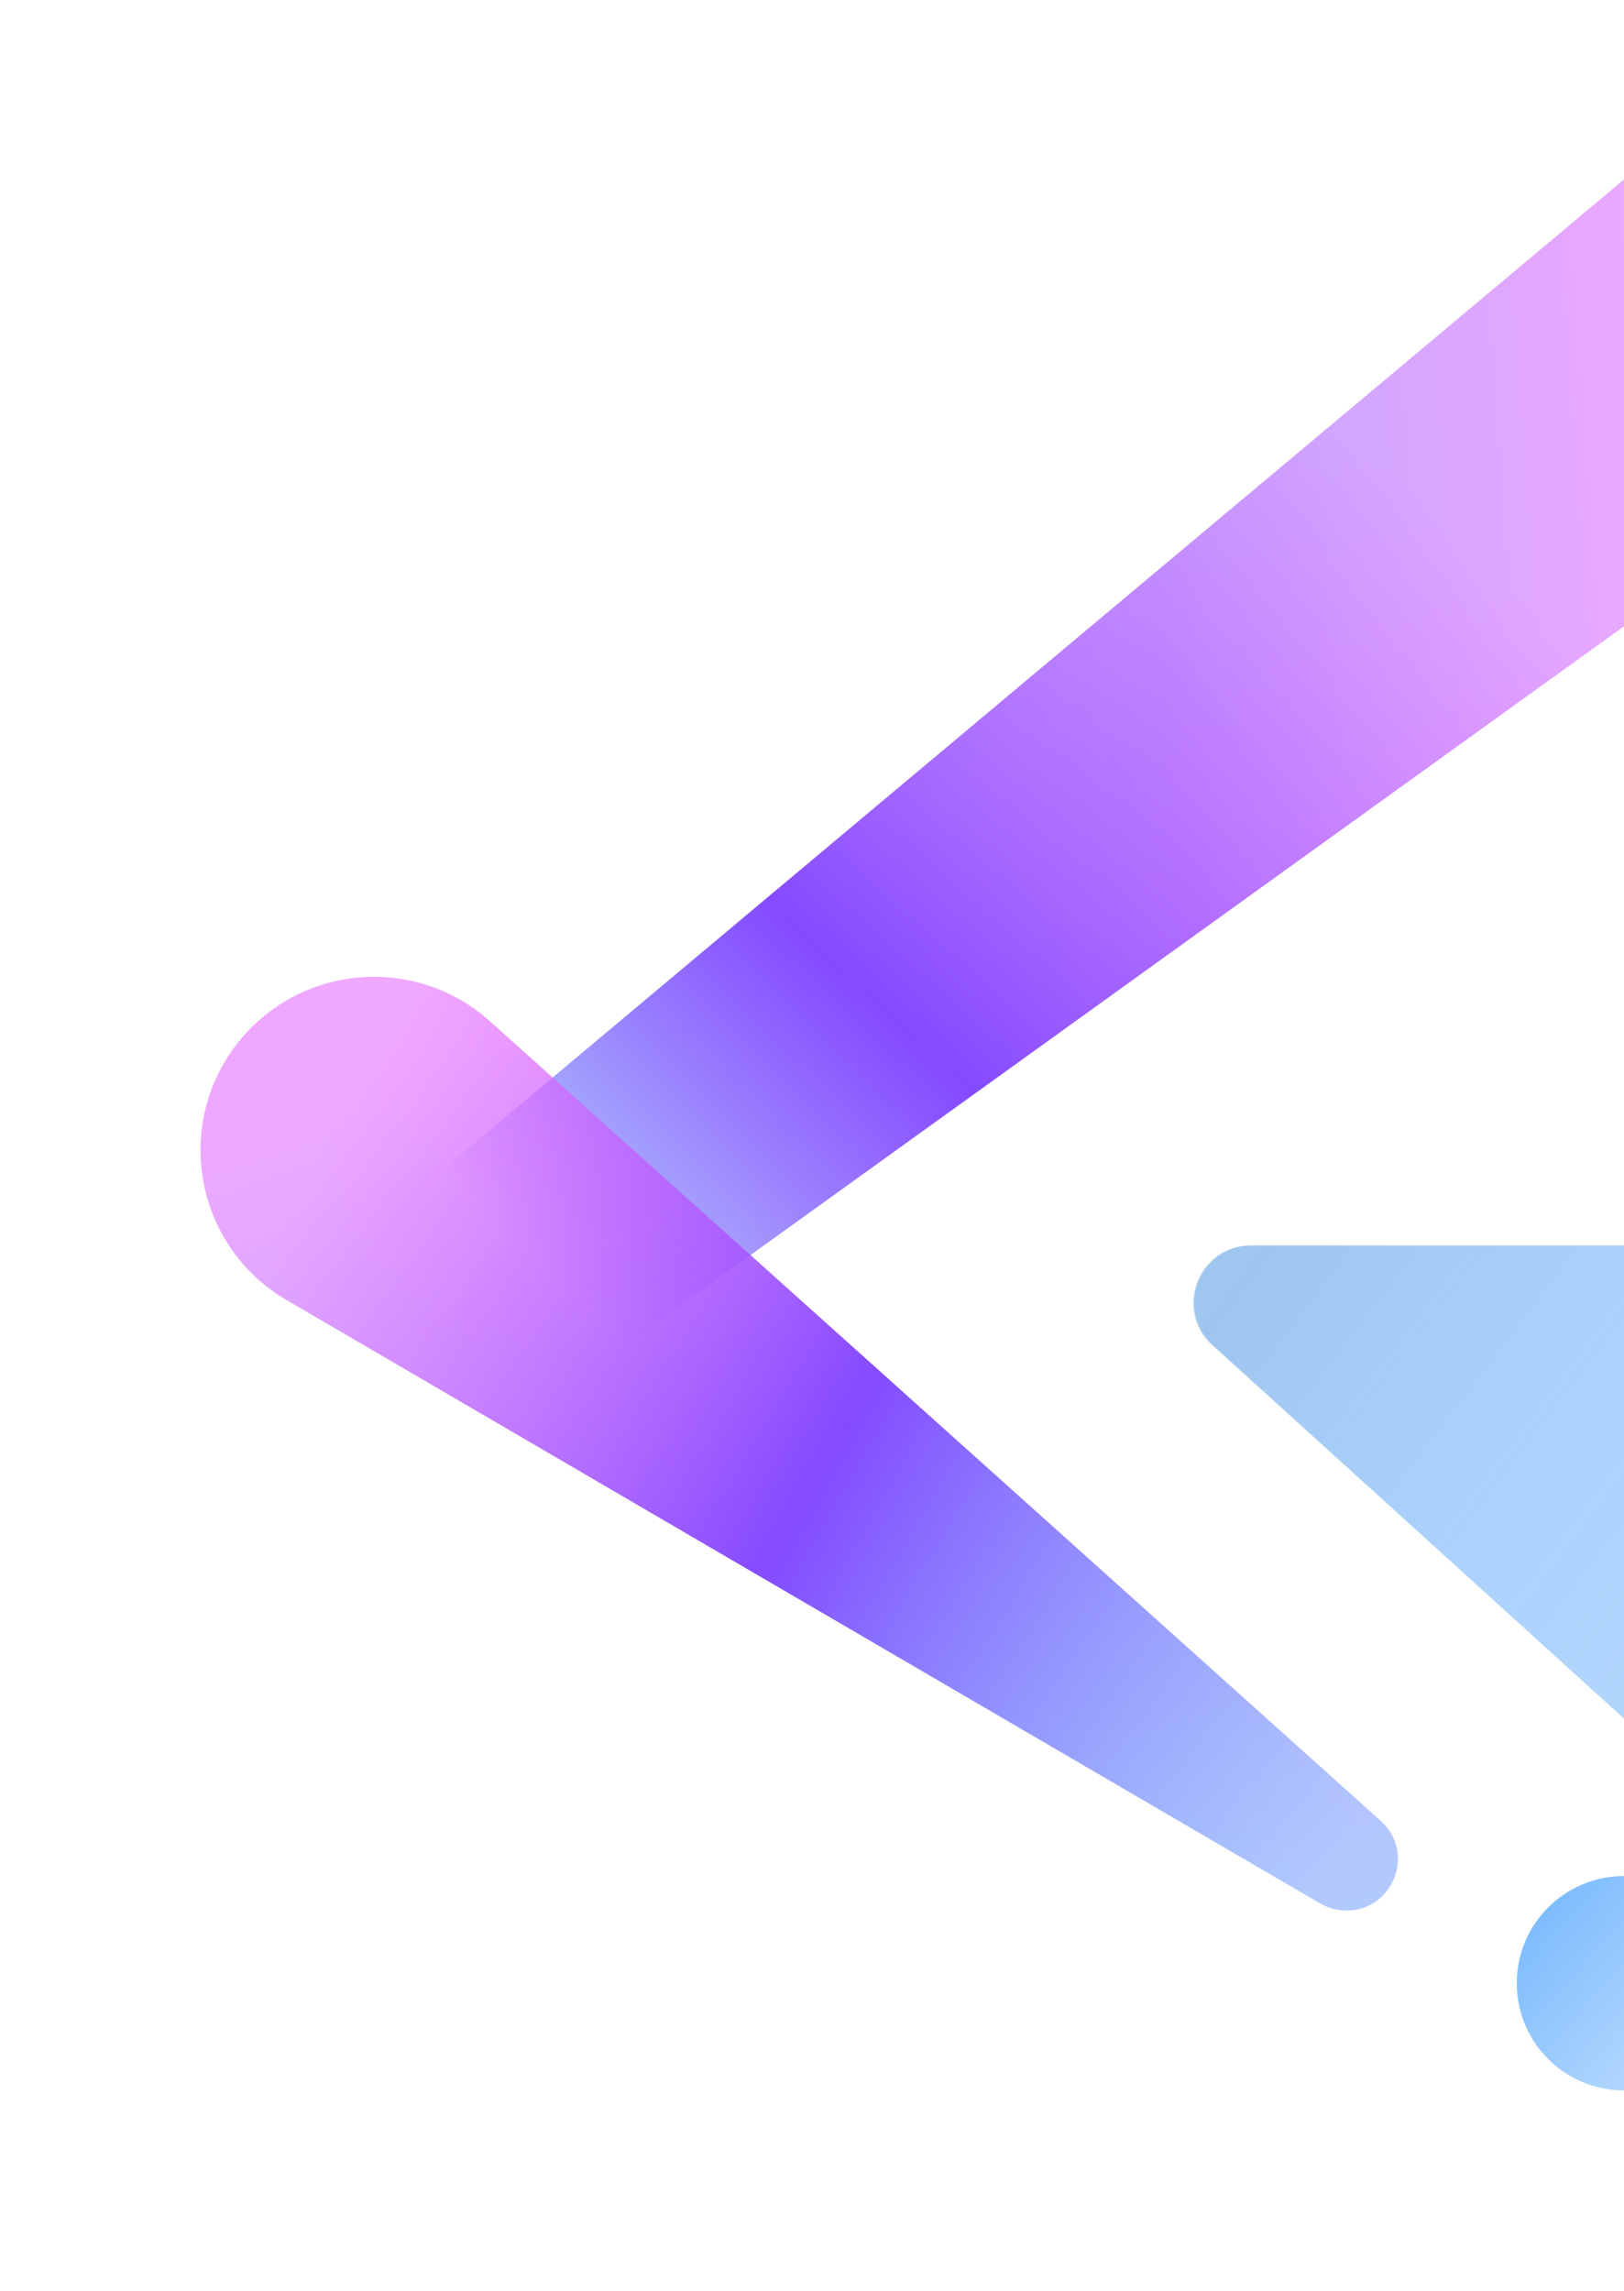<svg width="601" height="848" viewBox="0 0 601 848" fill="none" xmlns="http://www.w3.org/2000/svg">
<g opacity="0.5">
<g filter="url(#filter0_f_34_970)">
<path d="M640.205 203.577L224.712 502.653C194.057 524.719 151.297 502.812 151.297 465.041C151.297 451.335 157.364 438.332 167.867 429.527L613.453 55.982L640.205 203.577Z" fill="url(#paint0_linear_34_970)"/>
</g>
<g filter="url(#filter1_f_34_970)">
<path d="M181.272 377.933L510.958 673.88C523.958 685.549 515.703 707.102 498.234 707.102C494.859 707.102 491.545 706.205 488.631 704.504L106.035 481.123C71.02 460.679 63.499 413.293 90.464 383.012C114.104 356.464 154.819 354.187 181.272 377.933Z" fill="url(#paint1_linear_34_970)"/>
</g>
<g filter="url(#filter2_f_34_970)">
<path d="M463.12 460.945H614.376V648.206L448.855 497.868C434.496 484.826 443.722 460.945 463.12 460.945Z" fill="#63AEFD"/>
</g>
<g filter="url(#filter3_f_34_970)">
<circle cx="601" cy="733.996" r="39.666" fill="#63AEFD"/>
</g>
</g>
<path d="M640.205 203.577L224.712 502.653C194.057 524.719 151.297 502.812 151.297 465.041C151.297 451.335 157.364 438.332 167.867 429.527L613.453 55.982L640.205 203.577Z" fill="url(#paint2_linear_34_970)"/>
<path d="M181.272 377.933L510.958 673.88C523.958 685.549 515.703 707.102 498.234 707.102C494.859 707.102 491.545 706.205 488.631 704.504L106.035 481.123C71.02 460.679 63.499 413.293 90.464 383.012C114.104 356.464 154.819 354.187 181.272 377.933Z" fill="url(#paint3_linear_34_970)"/>
<path d="M462.75 460.945H614.376V648.206L448.502 497.884C434.12 484.85 443.341 460.945 462.75 460.945Z" fill="url(#paint4_linear_34_970)"/>
<circle cx="601" cy="733.996" r="39.666" fill="url(#paint5_linear_34_970)"/>
<defs>
<filter id="filter0_f_34_970" x="77.499" y="-17.816" width="636.503" height="603.079" filterUnits="userSpaceOnUse" color-interpolation-filters="sRGB">
<feFlood flood-opacity="0" result="BackgroundImageFix"/>
<feBlend mode="normal" in="SourceGraphic" in2="BackgroundImageFix" result="shape"/>
<feGaussianBlur stdDeviation="36.899" result="effect1_foregroundBlur_34_970"/>
</filter>
<filter id="filter1_f_34_970" x="0.409" y="287.714" width="590.709" height="493.186" filterUnits="userSpaceOnUse" color-interpolation-filters="sRGB">
<feFlood flood-opacity="0" result="BackgroundImageFix"/>
<feBlend mode="normal" in="SourceGraphic" in2="BackgroundImageFix" result="shape"/>
<feGaussianBlur stdDeviation="36.899" result="effect1_foregroundBlur_34_970"/>
</filter>
<filter id="filter2_f_34_970" x="368.063" y="387.148" width="320.11" height="334.856" filterUnits="userSpaceOnUse" color-interpolation-filters="sRGB">
<feFlood flood-opacity="0" result="BackgroundImageFix"/>
<feBlend mode="normal" in="SourceGraphic" in2="BackgroundImageFix" result="shape"/>
<feGaussianBlur stdDeviation="36.899" result="effect1_foregroundBlur_34_970"/>
</filter>
<filter id="filter3_f_34_970" x="487.536" y="620.532" width="226.927" height="226.927" filterUnits="userSpaceOnUse" color-interpolation-filters="sRGB">
<feFlood flood-opacity="0" result="BackgroundImageFix"/>
<feBlend mode="normal" in="SourceGraphic" in2="BackgroundImageFix" result="shape"/>
<feGaussianBlur stdDeviation="36.899" result="effect1_foregroundBlur_34_970"/>
</filter>
<linearGradient id="paint0_linear_34_970" x1="151.297" y1="304.072" x2="636.243" y2="269.981" gradientUnits="userSpaceOnUse">
<stop stop-color="#5FB5FC"/>
<stop offset="0.579" stop-color="#844AFF"/>
<stop offset="1" stop-color="#DF52FF"/>
</linearGradient>
<linearGradient id="paint1_linear_34_970" x1="397.561" y1="823.779" x2="239.119" y2="364.181" gradientUnits="userSpaceOnUse">
<stop stop-color="#5FB5FC"/>
<stop offset="0.579" stop-color="#844AFF"/>
<stop offset="1" stop-color="#DF52FF"/>
</linearGradient>
<linearGradient id="paint2_linear_34_970" x1="202.032" y1="469.709" x2="491.923" y2="153.843" gradientUnits="userSpaceOnUse">
<stop stop-color="#854AFB" stop-opacity="0"/>
<stop offset="0.363" stop-color="#844AFF"/>
<stop offset="1" stop-color="#DF52FF" stop-opacity="0"/>
</linearGradient>
<linearGradient id="paint3_linear_34_970" x1="491.688" y1="692.485" x2="95.948" y2="469.341" gradientUnits="userSpaceOnUse">
<stop stop-color="#5FB5FC" stop-opacity="0.03"/>
<stop offset="0.52" stop-color="#844AFF"/>
<stop offset="1" stop-color="#DF52FF" stop-opacity="0"/>
</linearGradient>
<linearGradient id="paint4_linear_34_970" x1="451.56" y1="481.701" x2="614.837" y2="605.312" gradientUnits="userSpaceOnUse">
<stop stop-color="#4473A5" stop-opacity="0.17"/>
<stop offset="1" stop-color="#63AEFD" stop-opacity="0"/>
</linearGradient>
<linearGradient id="paint5_linear_34_970" x1="523.513" y1="705.861" x2="601" y2="773.662" gradientUnits="userSpaceOnUse">
<stop stop-color="#63AEFD"/>
<stop offset="1" stop-color="#63AEFD" stop-opacity="0"/>
</linearGradient>
</defs>
</svg>
